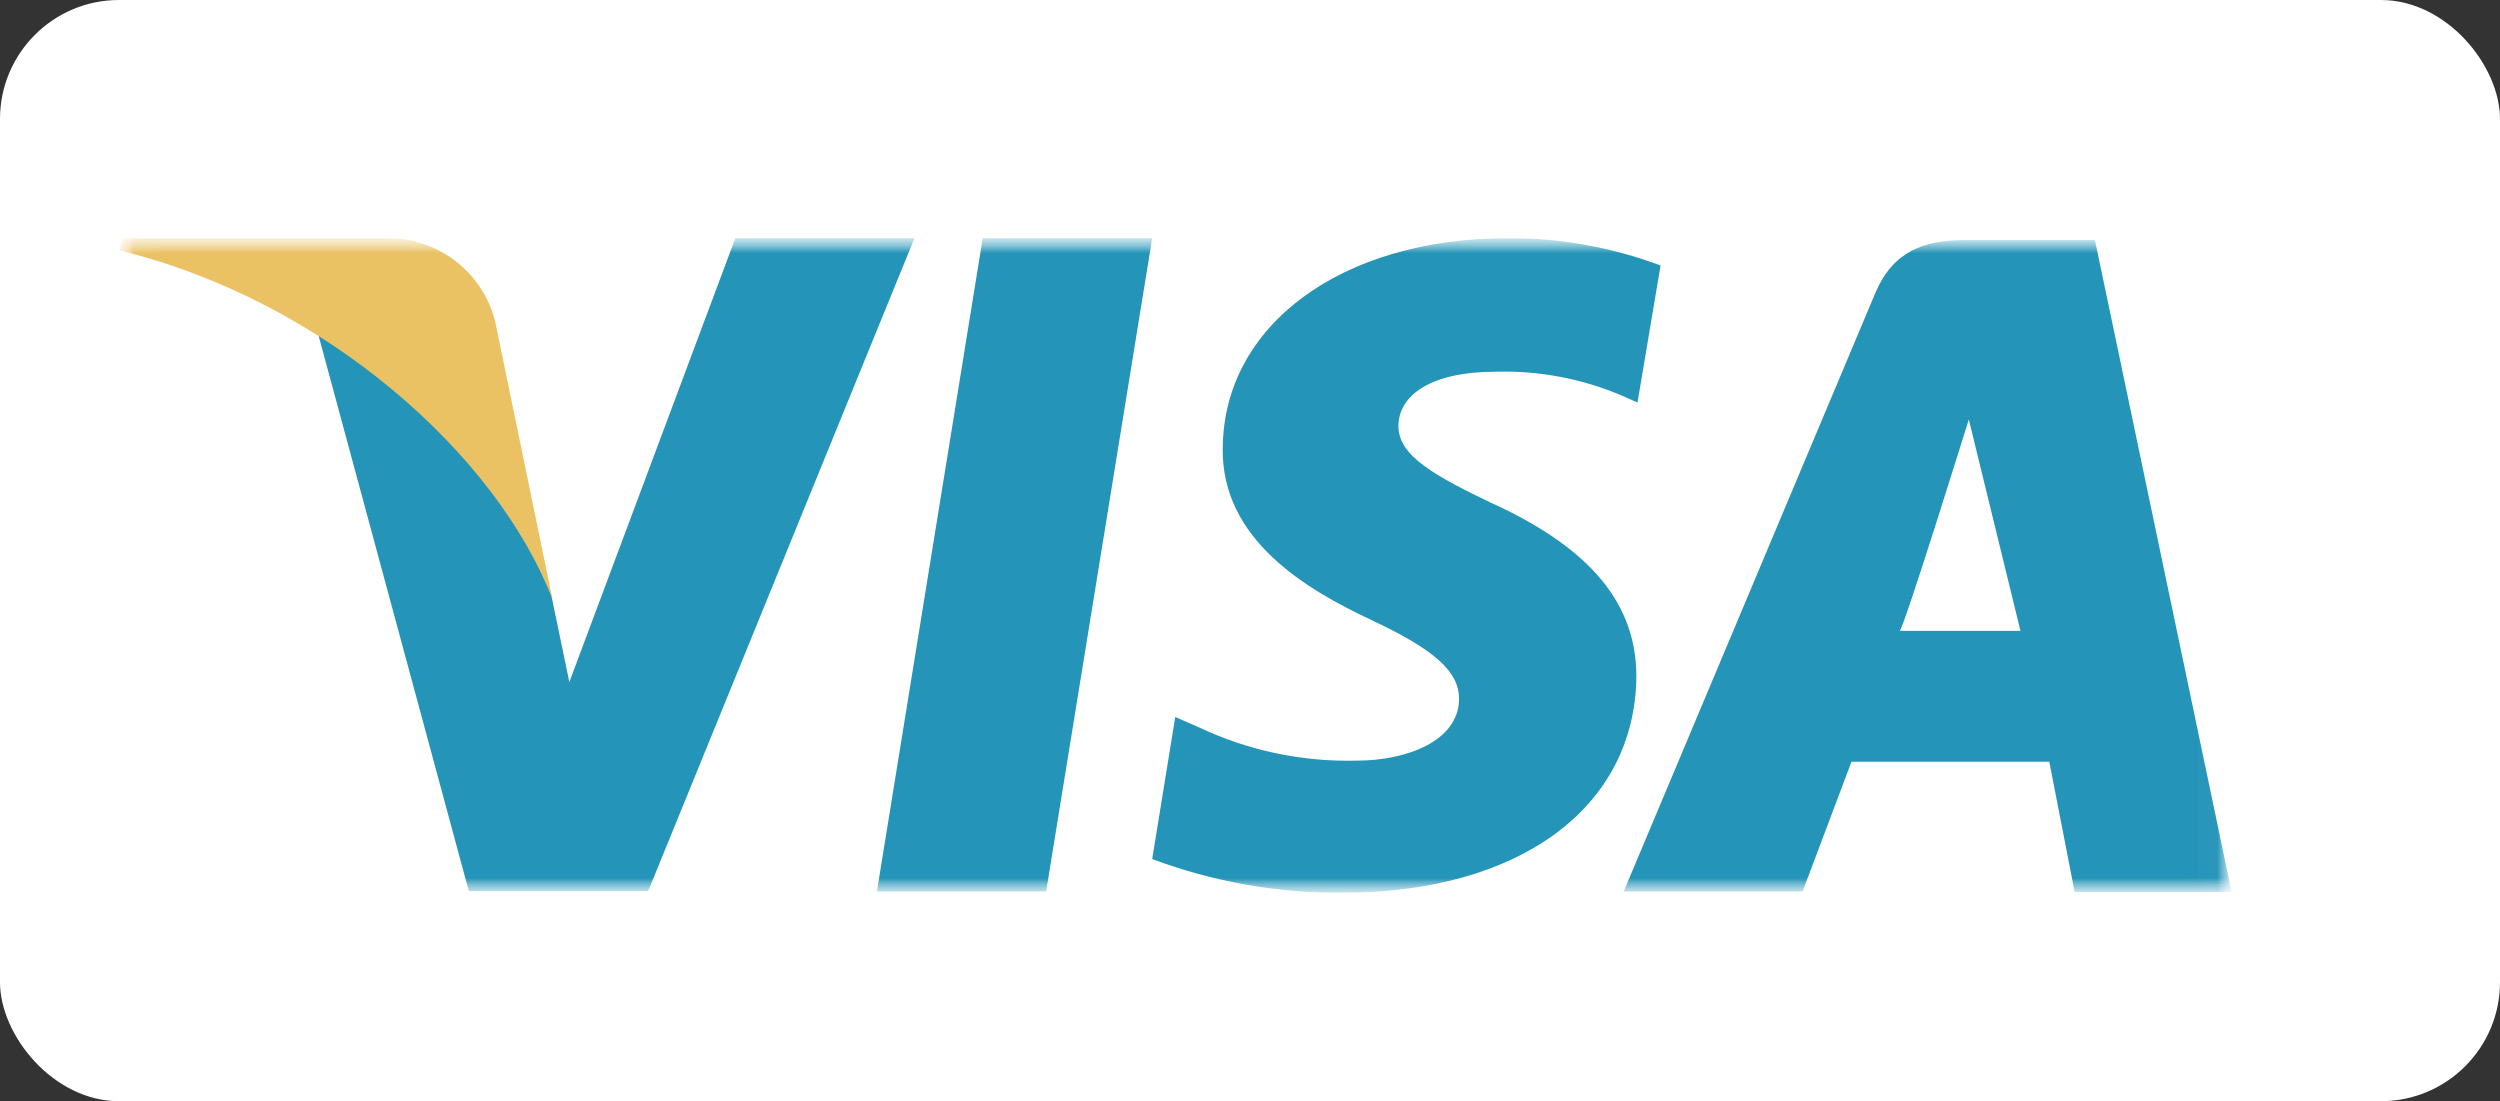<svg width="84" height="37" viewBox="0 0 84 37" fill="none" xmlns="http://www.w3.org/2000/svg">
<rect x="0" y="0" width="84" height="37" fill="#333333" stroke="none"/>
<rect width="84" height="37" rx="4" fill="white"/>
<g clip-path="url(#clip0_312_12362)">
<mask id="mask0_312_12362" style="mask-type:luminance" maskUnits="userSpaceOnUse" x="4" y="8" width="71" height="22">
<path d="M4.017 8H74.984V30H4.017V8Z" fill="white"/>
</mask>
<g mask="url(#mask0_312_12362)">
<mask id="mask1_312_12362" style="mask-type:luminance" maskUnits="userSpaceOnUse" x="4" y="8" width="71" height="22">
<path d="M4.017 8H74.984V30H4.017V8Z" fill="white"/>
</mask>
<g mask="url(#mask1_312_12362)">
<path d="M33.02 8L29.464 29.954H35.15L38.714 8H33.02ZM50.194 16.94C48.172 15.973 46.987 15.313 46.987 14.315C46.987 13.318 48.017 12.489 50.264 12.489C51.719 12.449 53.165 12.724 54.501 13.295L55.02 13.525L55.795 8.921C54.161 8.309 52.429 7.997 50.682 8C45.074 8 41.107 10.924 41.084 15.067C41.038 18.137 43.912 19.817 46.073 20.83C48.234 21.843 49.024 22.58 49.024 23.477C49.024 24.905 47.243 25.557 45.6 25.557C43.756 25.606 41.926 25.219 40.263 24.429L39.488 24.091L38.714 28.864C40.746 29.624 42.901 30.009 45.074 30C51.046 30 54.935 27.145 54.982 22.733C54.982 20.316 53.486 18.459 50.202 16.94M70.39 8.069H65.99C64.634 8.069 63.604 8.453 63.015 9.834L54.556 29.954H60.567L62.209 25.595H68.856L69.708 29.969H74.983L70.39 8.069ZM63.828 21.198C63.944 21.198 66.152 14.093 66.152 14.093L67.888 21.198H63.828ZM24.708 8L19.13 22.917L18.518 19.971C17.488 16.579 14.257 12.896 10.648 11.069L15.752 29.939H21.779L30.727 8H24.708Z" fill="#2494B8"/>
<path d="M16.644 10.832C16.447 10.011 15.972 9.282 15.298 8.767C14.624 8.251 13.792 7.981 12.941 8H4.11L4.017 8.414C10.903 10.095 16.69 15.274 18.565 20.14L16.644 10.832Z" fill="#EAC264"/>
</g>
</g>
</g>
<defs>
<clipPath id="clip0_312_12362">
<rect width="71" height="22" fill="white" transform="translate(4 8)"/>
</clipPath>
</defs>
</svg>
